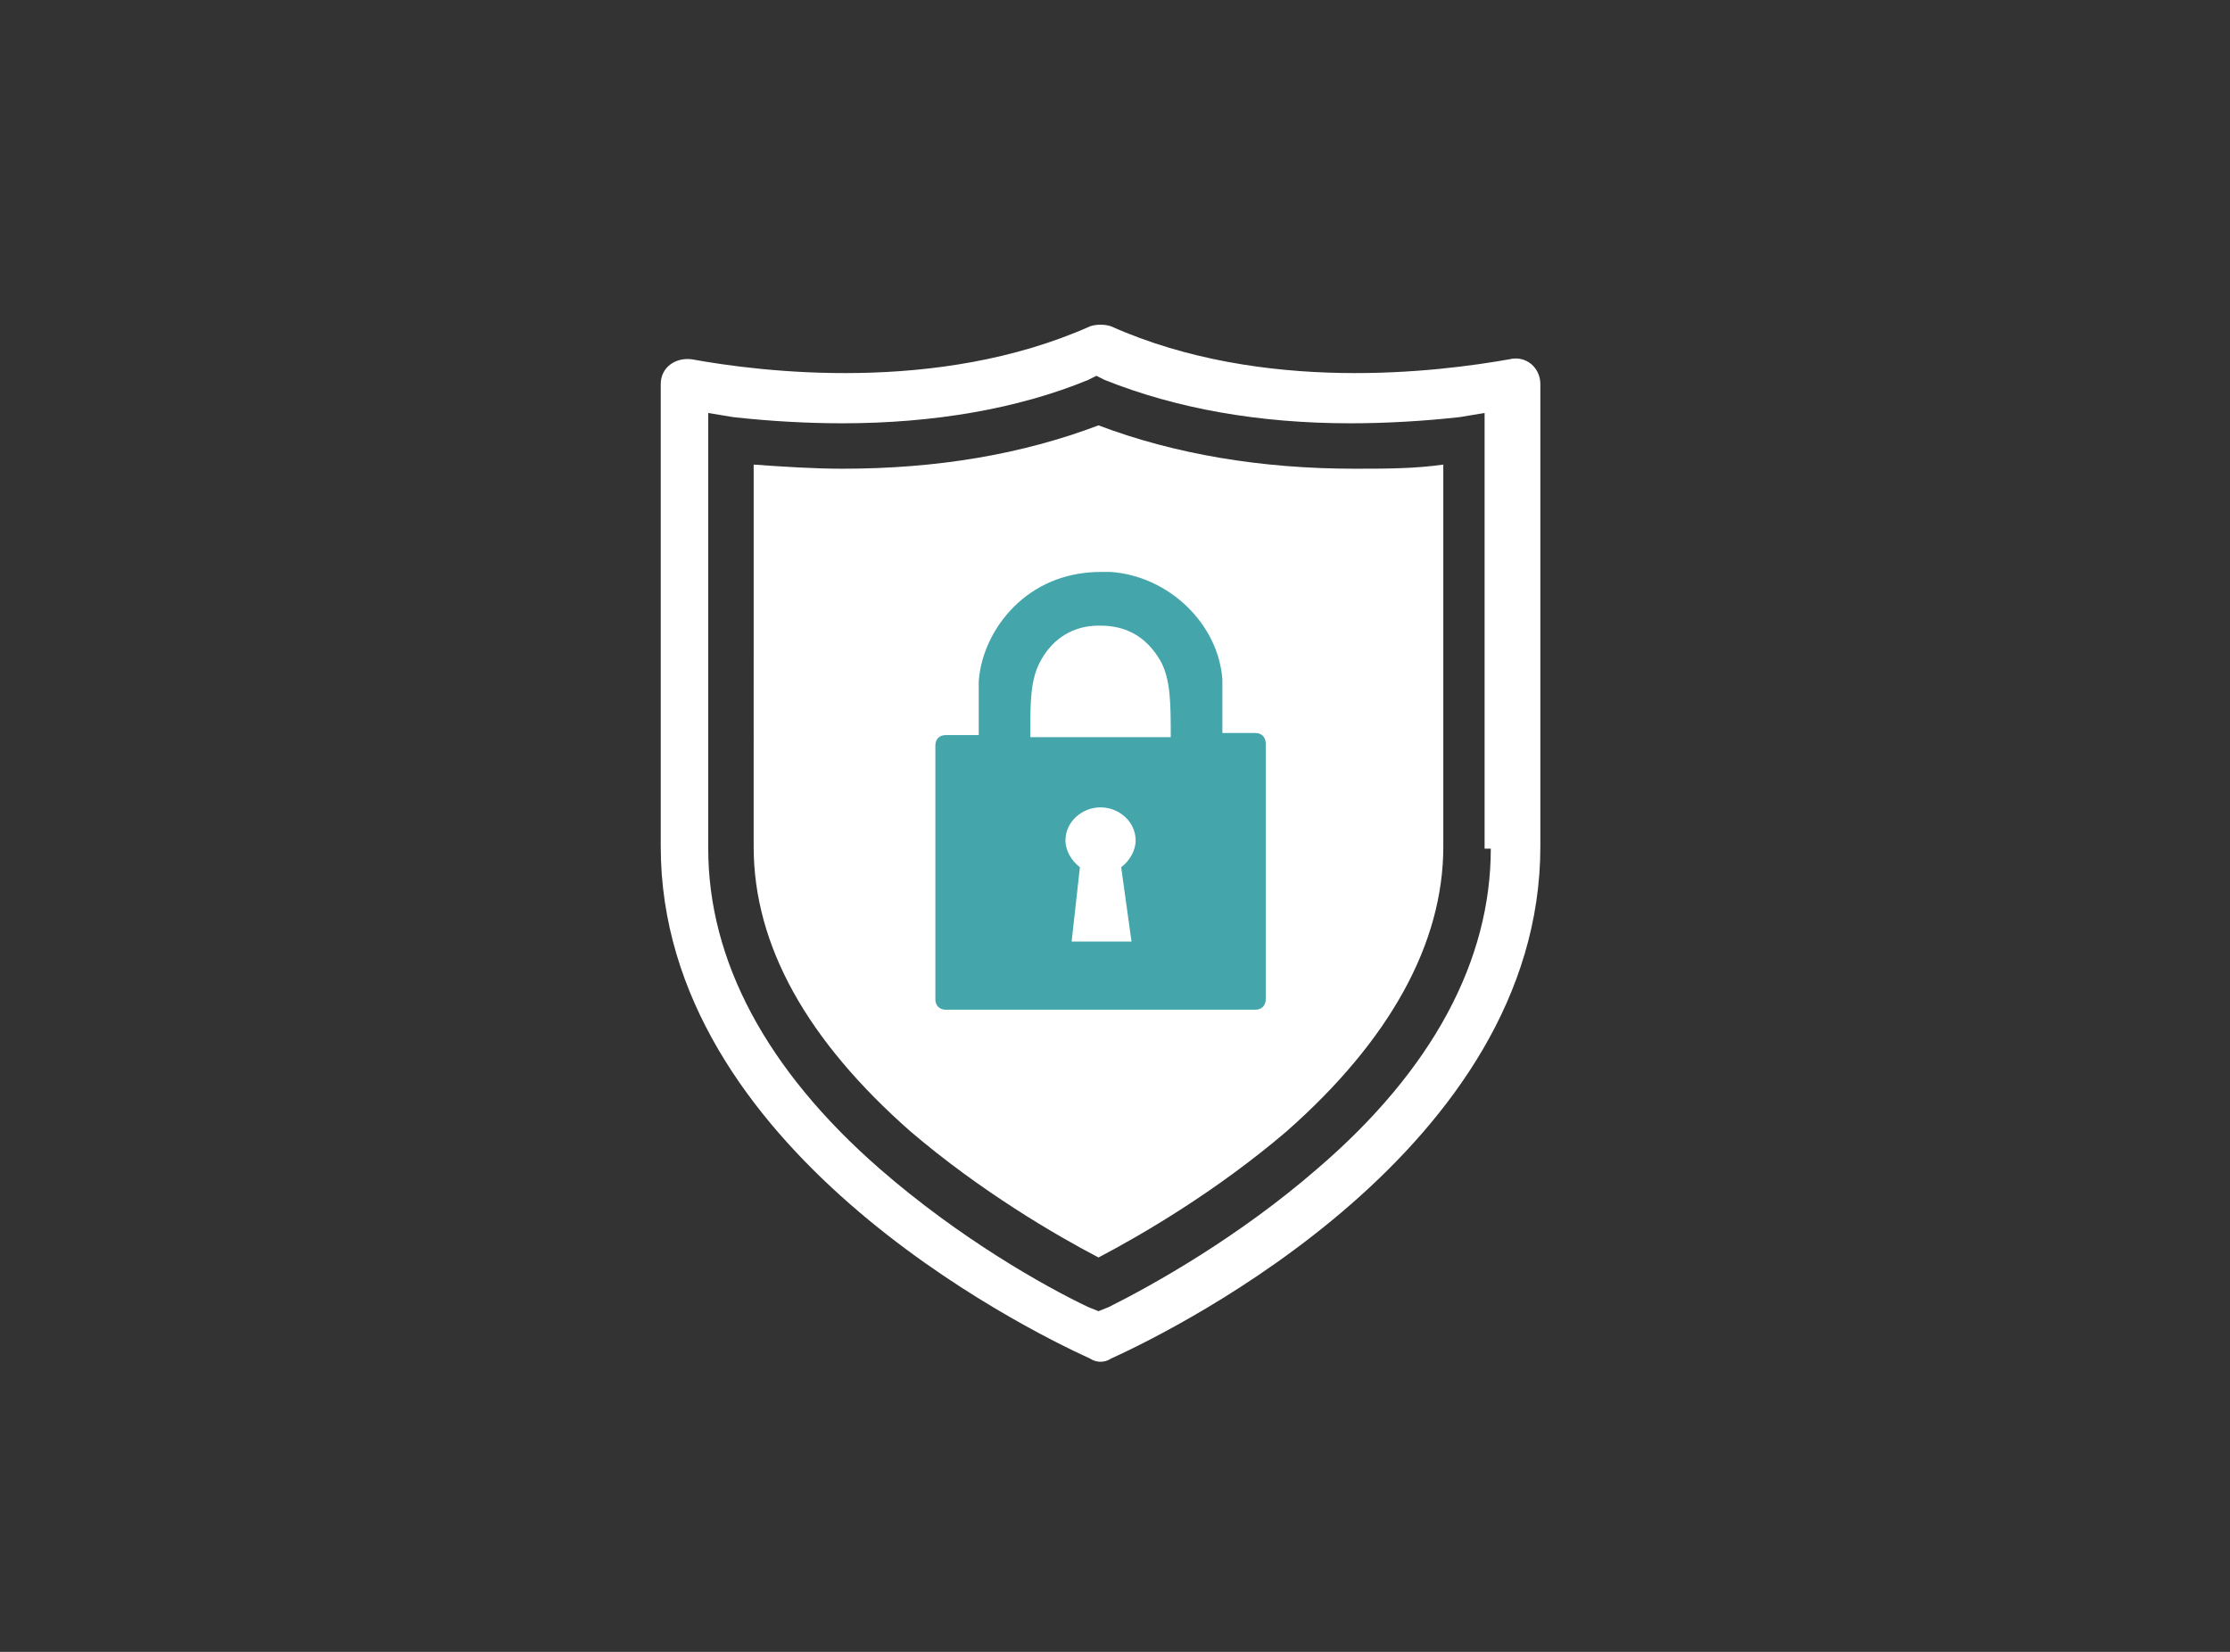 <svg version="1.1" id="Layer_1" xmlns="http://www.w3.org/2000/svg" x="0" y="0" viewBox="0 0 108 80" xml:space="preserve"><rect x="0" y="0" width="108" height="80" fill="#333333" stroke="none"/><style>.st1{fill:#fff}</style><path fill="#44a5ab" d="M42 26h23v24H42z"/><path class="st1" d="M55 40.7c0-.9-.8-1.6-1.7-1.6-.9 0-1.7.7-1.7 1.6 0 .5.3 1 .7 1.3l-.4 3.6h2.9l-.5-3.6c.4-.3.7-.8.7-1.3zm-1.7-10.4h-.1c-1.2 0-2.2.6-2.8 1.7-.5.9-.5 2-.5 3.4v.3h6.8c0-1.6 0-2.8-.5-3.7-.7-1.2-1.7-1.7-2.9-1.7z"/><path class="st1" d="M65.6 22.7c-4.5 0-8.7-.7-12.4-2.1-3.7 1.4-7.8 2.1-12.4 2.1-1.4 0-2.9-.1-4.3-.2V41c0 4.8 2.6 9.4 7.6 13.8 3.4 2.9 7 5 9.1 6.1 2.1-1.1 5.7-3.2 9.1-6.1 5-4.4 7.6-9.1 7.6-13.8V22.5c-1.4.2-2.8.2-4.3.2zm-4.3 25.7c0 .3-.2.5-.5.5h-15c-.3 0-.5-.2-.5-.5V36.1c0-.3.2-.5.5-.5h1.6V33c.1-1.4.8-2.8 1.9-3.8 1.1-1 2.5-1.5 4-1.5h.5c2.8.2 5.2 2.5 5.4 5.2v2.6h1.6c.3 0 .5.2.5.5v12.4z"/><path class="st1" d="M73.1 17.4c-3.4.6-11.9 1.7-19.3-1.6-.3-.1-.7-.1-1 0-7.4 3.3-16 2.2-19.3 1.6-.8-.1-1.5.4-1.5 1.2V41c0 14.6 17.5 23.3 20.8 24.8.3.2.7.2 1 0 3.3-1.5 20.8-10.2 20.8-24.8V18.6c0-.8-.7-1.4-1.5-1.2zm-.9 23.7c0 5.4-2.8 10.7-8.4 15.5-3.8 3.3-7.9 5.6-10.1 6.7l-.5.2-.5-.2c-2.1-1-6.2-3.3-10.1-6.7-5.5-4.8-8.3-10.1-8.3-15.5V20l1.2.2c1.8.2 3.6.3 5.3.3 4.4 0 8.5-.7 11.9-2.1l.4-.2.4.2c3.5 1.4 7.5 2.1 11.9 2.1 1.7 0 3.5-.1 5.3-.3l1.2-.2v21.1z"/></svg>